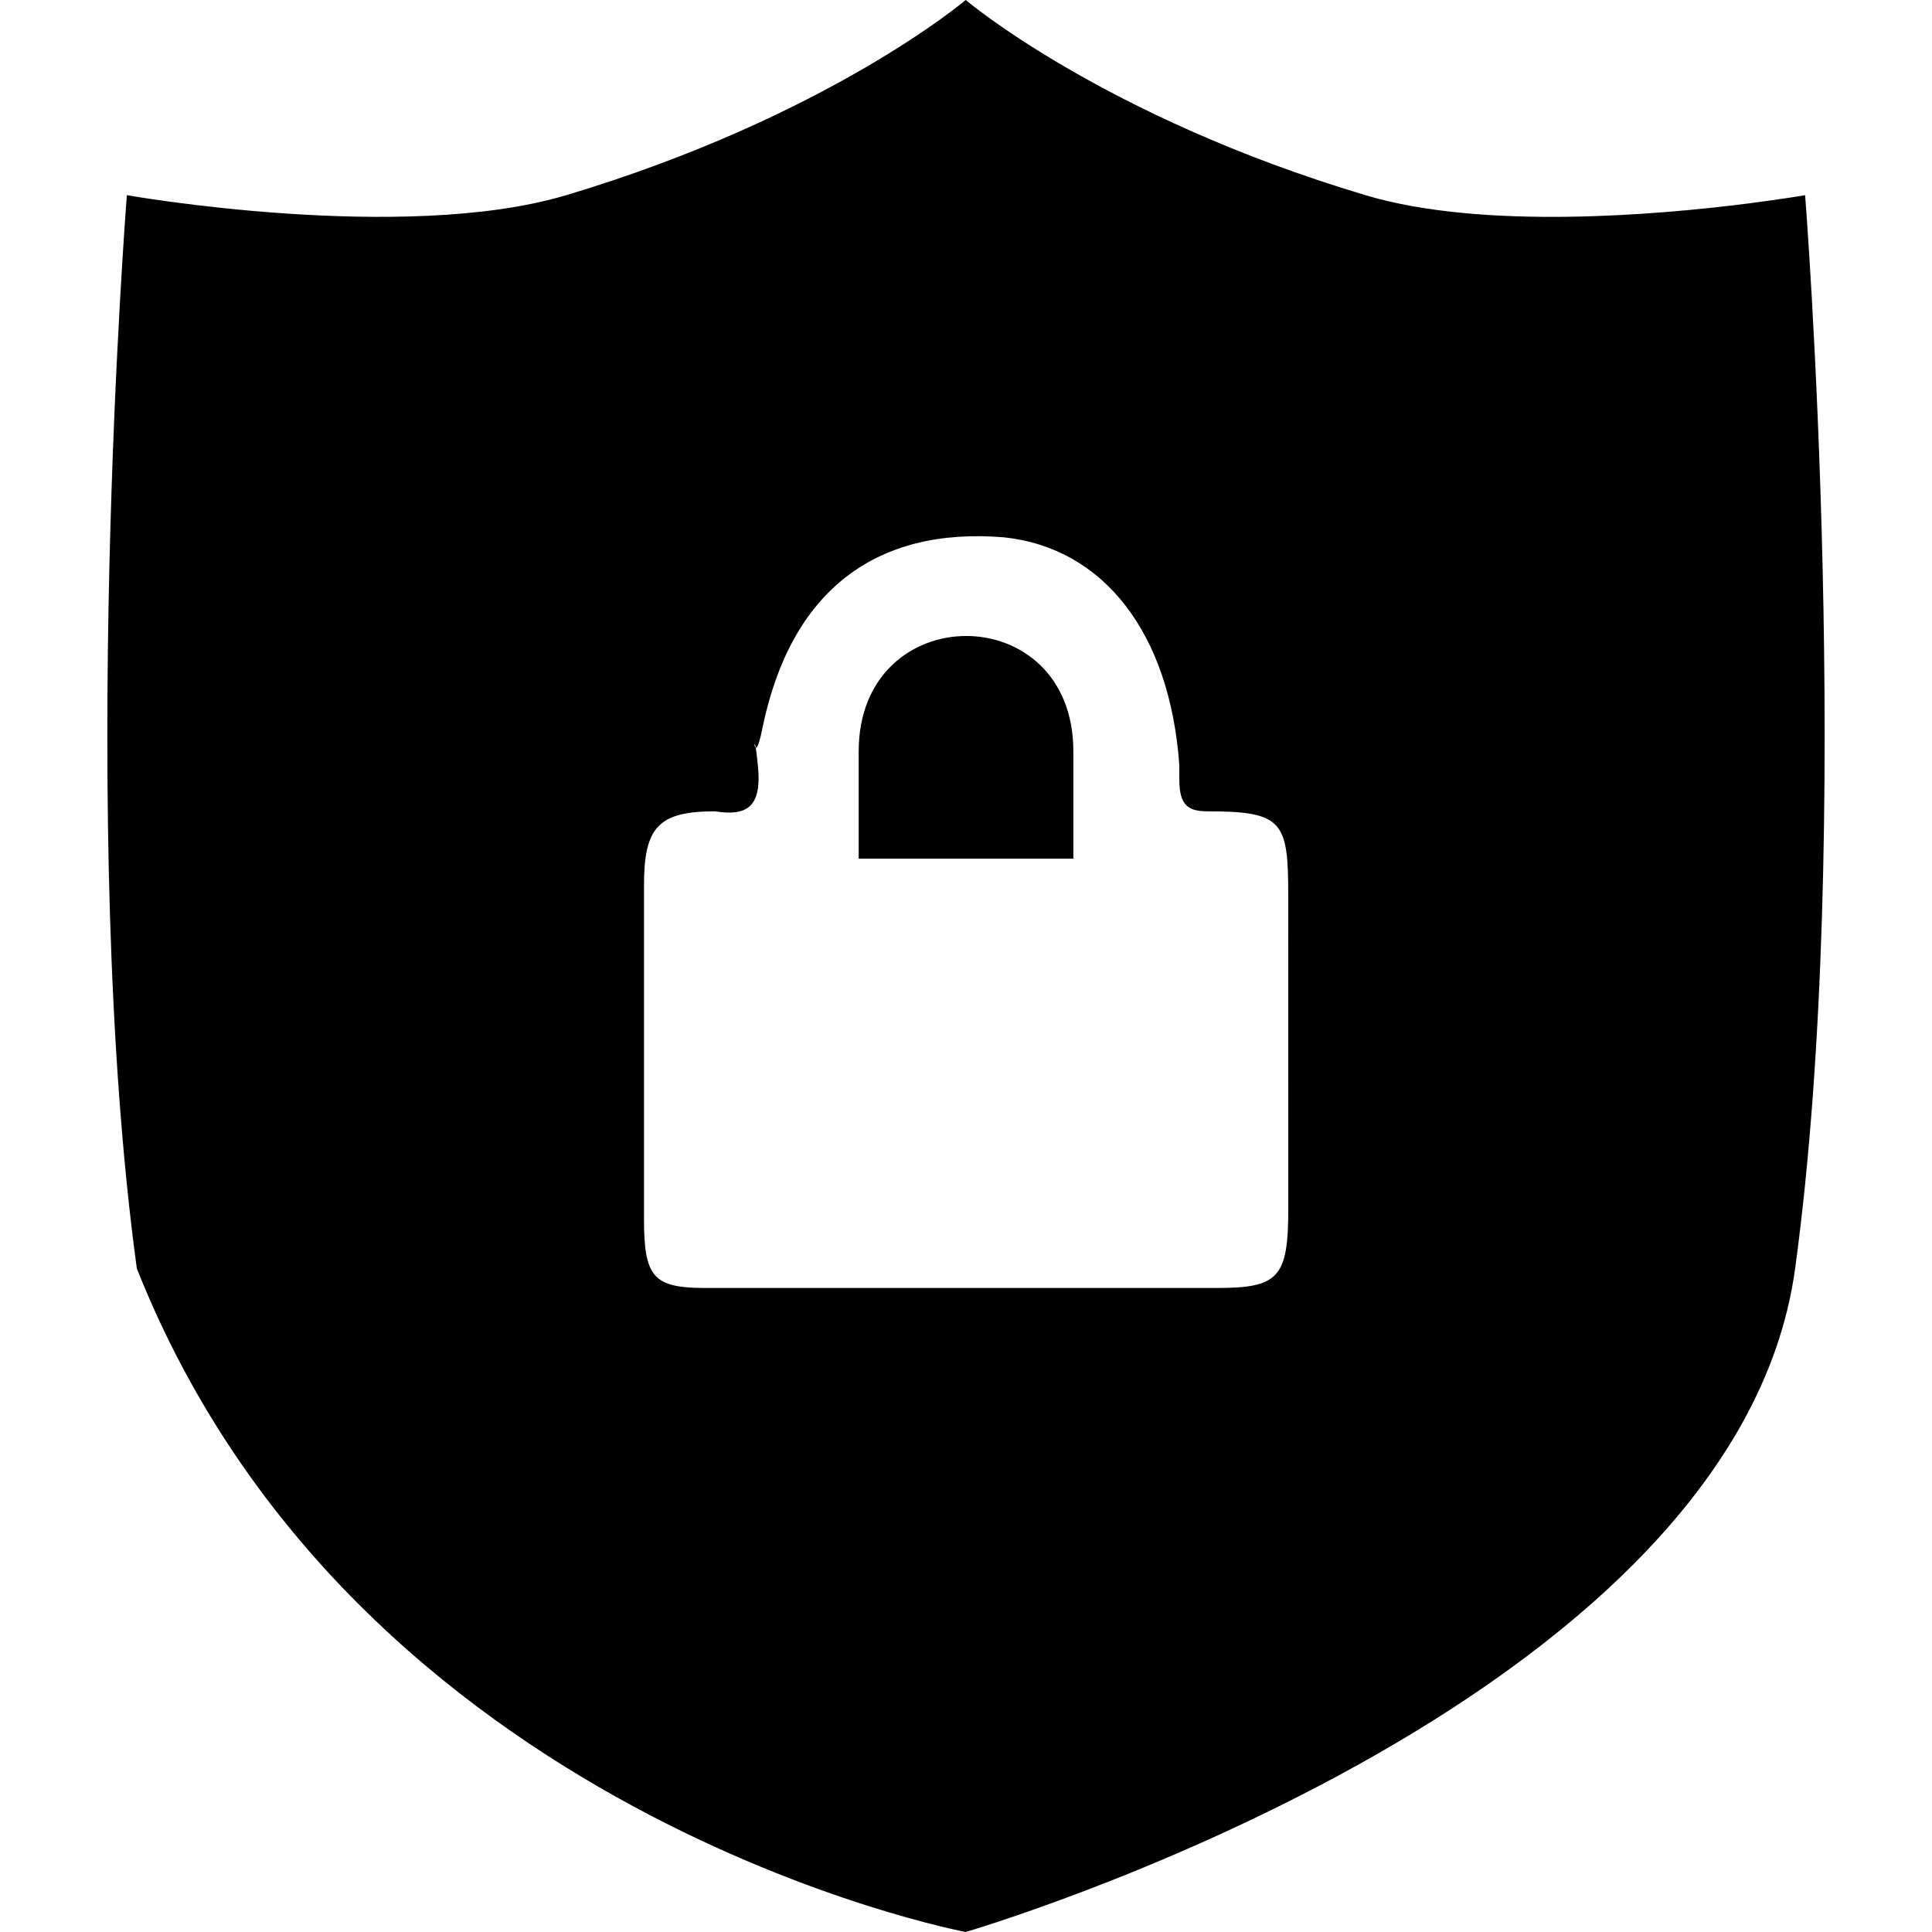 <?xml version="1.0" standalone="no"?><!DOCTYPE svg PUBLIC "-//W3C//DTD SVG 1.1//EN" "http://www.w3.org/Graphics/SVG/1.1/DTD/svg11.dtd"><svg t="1602511095855" class="icon" viewBox="0 0 1024 1024" version="1.1" xmlns="http://www.w3.org/2000/svg" p-id="83632" xmlns:xlink="http://www.w3.org/1999/xlink" width="128" height="128"><defs><style type="text/css"></style></defs><path d="M455.125 398.236v56.888h113.775v-56.888c0-81.765-113.775-81.292-113.775 0z m501.629-294.786s-11.542 1.997-29.707 4.329c-47.257 6.041-140.831 14.364-203.333-4.329C584.789 61.922 511.848 0 511.848 0S438.906 61.928 300.1 103.45c-86.469 25.855-232.864 0-232.864 0s-26.476 336.16 5.285 568.876c115.482 291.026 439.309 351.662 439.309 351.662s407.85-118.952 439.628-351.662 5.296-568.876 5.296-568.876zM682.823 640.555c0 36.493-5.029 42.097-37.66 42.097H373.975c-27.619 0-32.642-5.603-32.642-36.482V469.317c0-30.879 7.532-39.298 37.665-39.298 17.578 2.805 25.11-2.81 22.596-25.264-0.421-4.21-0.768-6.827-1.035-8.414-0.865-0.33-0.774-4.551 0 0 0.631 0.245 1.781-1.599 3.55-10.49 15.064-72.987 60.255-106.676 128.048-101.055 52.735 5.615 87.891 50.533 92.909 120.71v7.674c0 14.028 5.017 16.839 15.064 16.839 40.174 0 42.666 5.615 42.666 44.941z" p-id="83633"></path></svg>